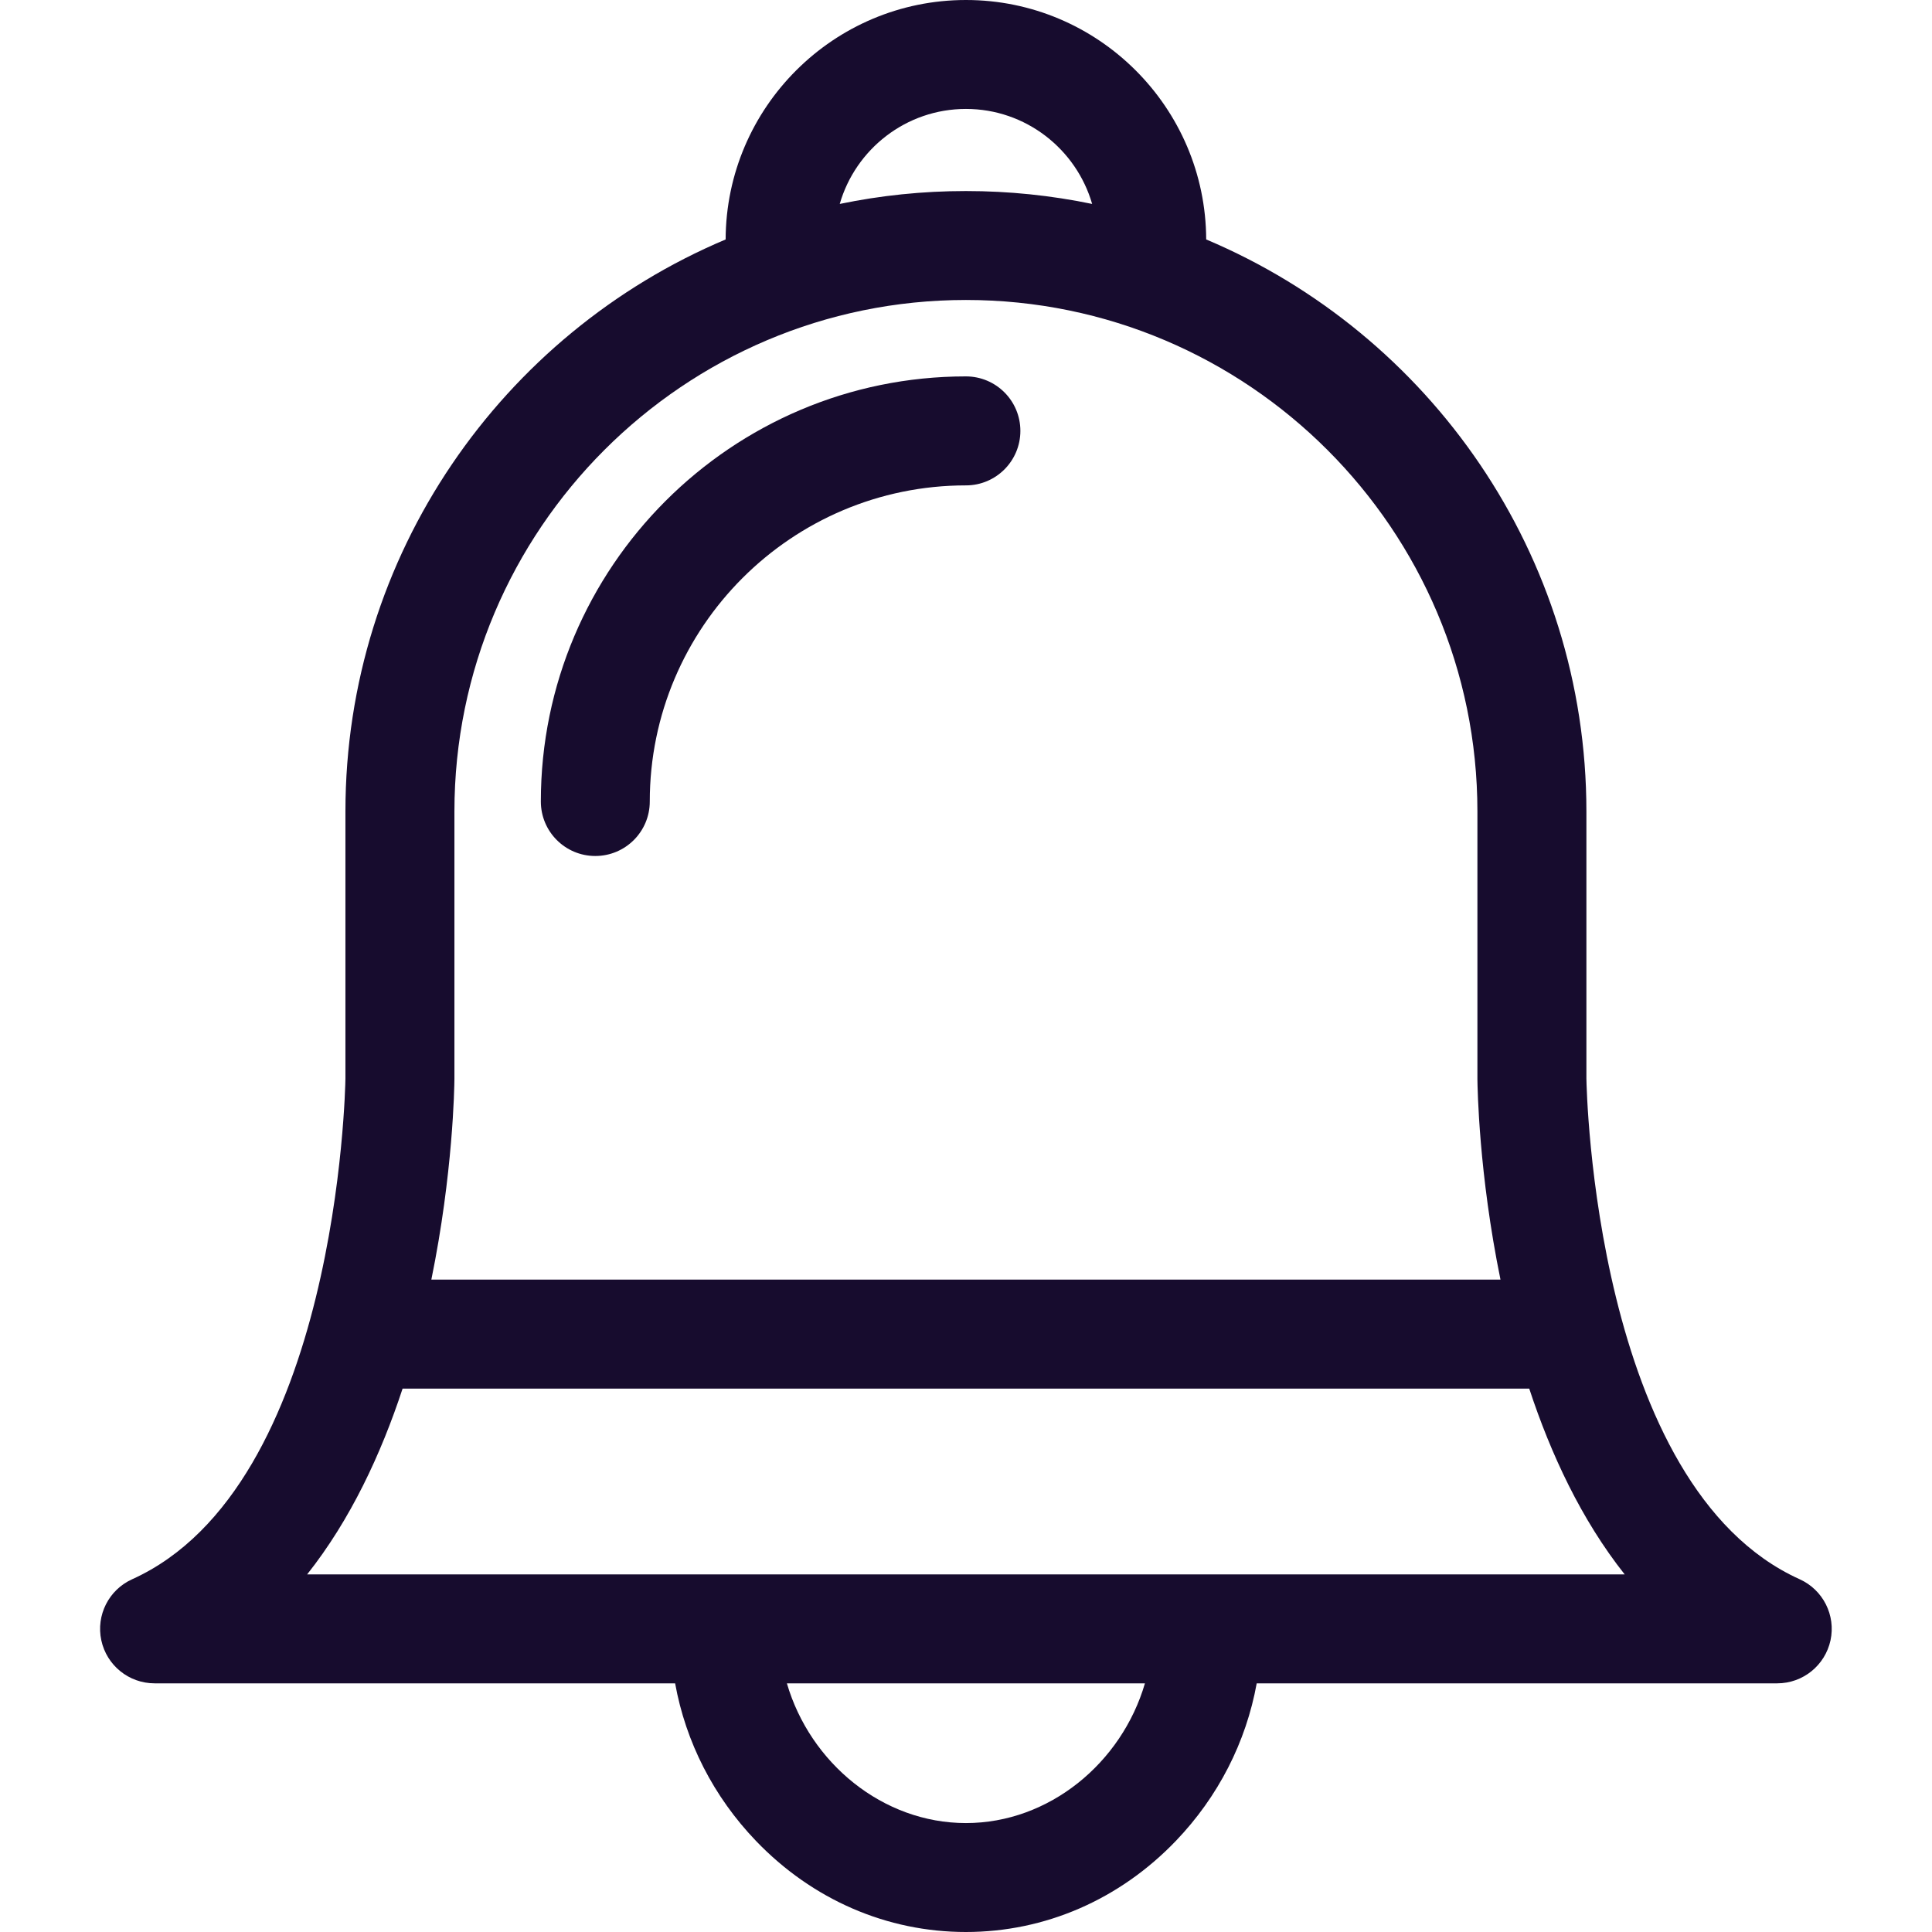 <svg width="34" height="34" viewBox="0 0 34 34" fill="none" xmlns="http://www.w3.org/2000/svg">
<g clip-path="url(#clip0_651_2420)">
<path d="M31.671 27.792C28.058 26.16 27.921 19.156 27.918 18.98V14.281C27.918 9.758 25.154 5.87 21.227 4.214C21.219 1.889 19.325 0 16.999 0C14.672 0 12.778 1.889 12.77 4.214C8.843 5.87 6.079 9.758 6.079 14.281V18.98C6.077 19.156 5.939 26.16 2.326 27.792C1.914 27.978 1.688 28.426 1.783 28.867C1.878 29.309 2.269 29.624 2.721 29.624H11.881C12.068 30.657 12.557 31.618 13.304 32.397C14.296 33.431 15.608 34 16.998 34C18.389 34 19.701 33.431 20.693 32.397C21.44 31.618 21.929 30.657 22.116 29.624H31.276C31.728 29.624 32.118 29.309 32.214 28.867C32.309 28.426 32.083 27.978 31.671 27.792ZM26.912 24.437C27.291 25.588 27.829 26.745 28.592 27.707H5.405C6.168 26.745 6.706 25.588 7.085 24.437H26.912ZM16.999 1.917C18.051 1.917 18.941 2.625 19.22 3.589C18.502 3.44 17.759 3.362 16.999 3.362C16.238 3.362 15.495 3.44 14.778 3.589C15.056 2.625 15.946 1.917 16.999 1.917ZM7.997 18.985V14.281C7.997 9.317 12.035 5.279 16.999 5.279C21.962 5.279 26 9.317 26 14.281V18.993C26.002 19.137 26.024 20.653 26.406 22.519H7.591C7.973 20.651 7.996 19.133 7.997 18.985ZM16.999 32.083C15.535 32.083 14.258 31.027 13.848 29.624H20.149C19.739 31.027 18.462 32.083 16.999 32.083Z" fill="#170C2E"/>
<path d="M16.998 6.624C12.873 6.624 9.518 9.98 9.518 14.105C9.518 14.635 9.947 15.064 10.476 15.064C11.006 15.064 11.435 14.635 11.435 14.105C11.435 11.037 13.931 8.542 16.999 8.542C17.528 8.542 17.957 8.112 17.957 7.583C17.957 7.053 17.528 6.624 16.998 6.624Z" fill="#170C2E"/>
</g>
<defs>
<clipPath id="clip0_651_2420">
<rect width="34" height="34" fill="white"/>
</clipPath>
</defs>
</svg>
